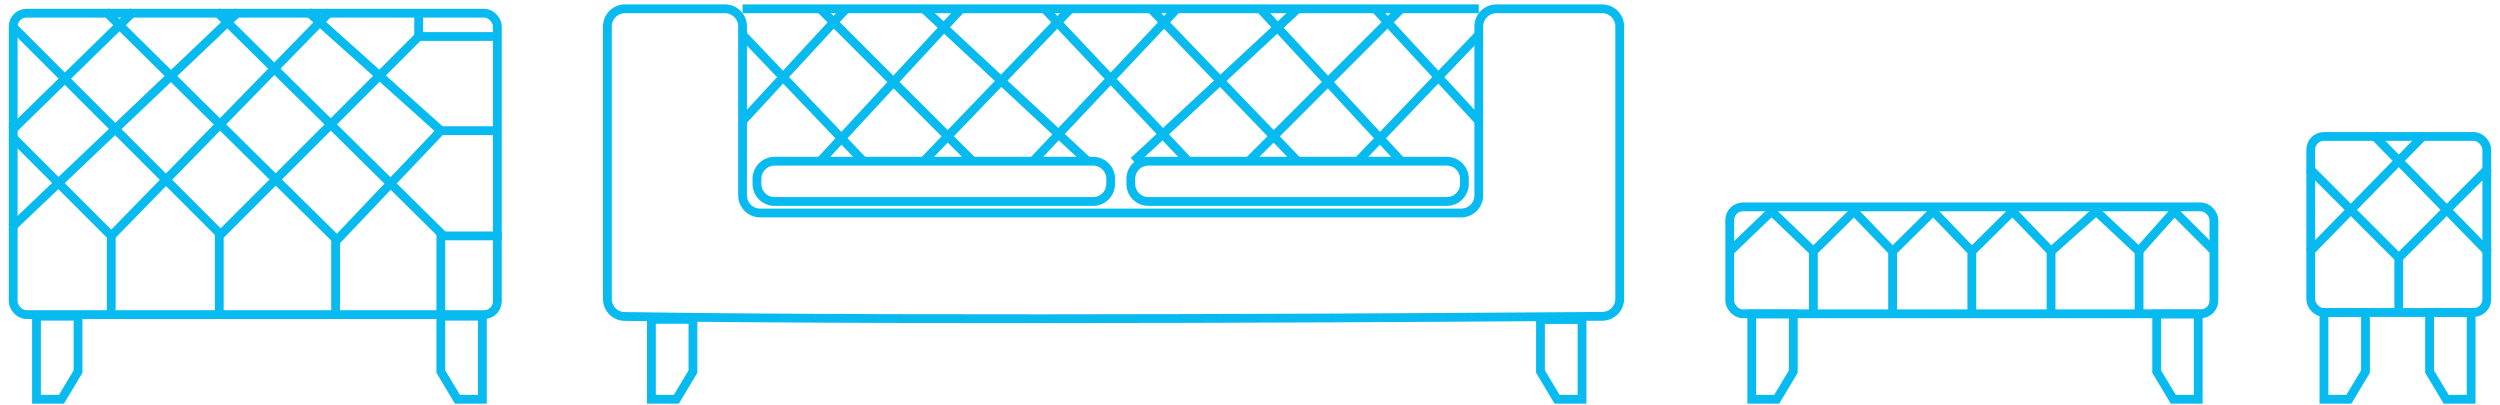 <svg width="284" height="46" viewBox="0 0 284 46" fill="none" xmlns="http://www.w3.org/2000/svg">
<rect x="1.5" y="1.5" width="55" height="34.236" rx="1.5" stroke="#07BBF0"/>
<path d="M12.64 35.921V26.798L37.494 1.315" stroke="#07BBF0"/>
<path d="M1.315 25.854L27.112 1.315" stroke="#07BBF0"/>
<path d="M1.315 14.843L15.157 1.315" stroke="#07BBF0"/>
<path d="M24.91 35.921V26.798L47.876 3.831" stroke="#07BBF0"/>
<path d="M50.079 35.921V26.373" stroke="#07BBF0"/>
<path d="M47.562 4.146L56.685 4.146" stroke="#07BBF0"/>
<path d="M50.079 26.798L57 26.798" stroke="#07BBF0"/>
<path d="M12.64 26.798L1.315 15.472" stroke="#07BBF0"/>
<path d="M24.91 26.483L1.629 3.202" stroke="#07BBF0"/>
<path d="M38.124 27.112L12.011 1.315" stroke="#07BBF0"/>
<path d="M50.393 26.798L24.596 1.315" stroke="#07BBF0"/>
<path d="M50.079 14.843L34.977 1.315" stroke="#07BBF0"/>
<path d="M47.562 4.146V1.315" stroke="#07BBF0"/>
<path d="M4.146 45.36V35.921H8.865V42.214L6.978 45.36H4.146Z" stroke="#07BBF0"/>
<path d="M54.798 45.36V35.921H50.079V42.214L51.966 45.36H54.798Z" stroke="#07BBF0"/>
<path d="M74 45.359V36.273H78.719V42.214L76.832 45.359H74Z" stroke="#07BBF0"/>
<path d="M199 45.36V35.662H203.719V42.214L201.831 45.36H199Z" stroke="#07BBF0"/>
<path d="M179.719 45.36V36.296H175V42.214L176.888 45.36H179.719Z" stroke="#07BBF0"/>
<path d="M249.719 45.36V35.673H245V42.214L246.888 45.36H249.719Z" stroke="#07BBF0"/>
<path d="M264 45.359V35.5H268.719V42.214L266.831 45.359H264Z" stroke="#07BBF0"/>
<path d="M280.719 45.36V35.5H276V42.214L277.888 45.36H280.719Z" stroke="#07BBF0"/>
<path d="M38.124 35.921V27.427L50.079 14.843H56.685" stroke="#07BBF0"/>
<path d="M84.355 3V22.196C84.355 23.301 85.251 24.196 86.355 24.196H165.991C167.096 24.196 167.991 23.301 167.991 22.196V3C167.991 1.895 168.887 1 169.991 1H182C183.105 1 184 1.89 184 2.994V33.946C184 35.044 183.122 35.925 182.024 35.934C170.008 36.028 106.098 36.492 70.939 35.949C69.848 35.932 69 35.043 69 33.951V3C69 1.895 69.895 1 71 1H82.355C83.46 1 84.355 1.895 84.355 3Z" stroke="#07BBF0"/>
<path d="M124.173 18.315H87.989C86.884 18.315 85.989 19.211 85.989 20.315V20.889C85.989 21.994 86.884 22.889 87.989 22.889H124.173C125.278 22.889 126.173 21.994 126.173 20.889V20.315C126.173 19.211 125.278 18.315 124.173 18.315Z" stroke="#07BBF0"/>
<path d="M164.358 18.315H130.46C129.356 18.315 128.46 19.211 128.46 20.315V20.889C128.46 21.994 129.356 22.889 130.46 22.889H164.358C165.463 22.889 166.358 21.994 166.358 20.889V20.315C166.358 19.211 165.463 18.315 164.358 18.315Z" stroke="#07BBF0"/>
<path d="M84.355 3.94L98.077 18.315" stroke="#07BBF0"/>
<path d="M93.176 1L110.491 18.315" stroke="#07BBF0"/>
<path d="M104.938 1L123.56 18.315" stroke="#07BBF0"/>
<path d="M118.659 1L134.994 18.315" stroke="#07BBF0"/>
<path d="M130.747 1L147.409 18.315" stroke="#07BBF0"/>
<path d="M143.162 1L159.171 18.315" stroke="#07BBF0"/>
<path d="M156.23 1L167.991 13.742" stroke="#07BBF0"/>
<path d="M167.991 3.94L154.27 18.315" stroke="#07BBF0"/>
<path d="M159.17 1L141.855 18.315" stroke="#07BBF0"/>
<path d="M147.409 1L128.787 18.315" stroke="#07BBF0"/>
<path d="M133.688 1L117.352 18.315" stroke="#07BBF0"/>
<path d="M121.599 1L104.938 18.315" stroke="#07BBF0"/>
<path d="M109.185 1L93.176 18.315" stroke="#07BBF0"/>
<path d="M96.117 1L84.355 13.742" stroke="#07BBF0"/>
<path d="M84.355 1H167.991" stroke="#07BBF0"/>
<rect x="196.5" y="23.5" width="55" height="12.148" rx="1.5" stroke="#07BBF0"/>
<path d="M196.5 28.56L201.247 24L206 28.56V36" stroke="#07BBF0"/>
<path d="M206 28.56L210.61 24L215 28.56V36" stroke="#07BBF0"/>
<path d="M215 28.56L219.61 24L224 28.56V36" stroke="#07BBF0"/>
<path d="M224 28.56L228.61 24L233 28.56V36" stroke="#07BBF0"/>
<path d="M233 28.56L238.122 24L243 28.56V36" stroke="#07BBF0"/>
<path d="M243 28.5L247 24L251.5 28.5" stroke="#07BBF0"/>
<rect x="262.5" y="15.5" width="20" height="20" rx="1.5" stroke="#07BBF0"/>
<path d="M269.583 15.292L282.708 28.708" stroke="#07BBF0"/>
<path d="M262.292 19.083L272.5 29.292" stroke="#07BBF0"/>
<path d="M275.417 15.292L262.292 28.708" stroke="#07BBF0"/>
<path d="M282.708 19.083L272.5 29.292" stroke="#07BBF0"/>
<path d="M272.5 29.292V35.708" stroke="#07BBF0"/>
</svg>
